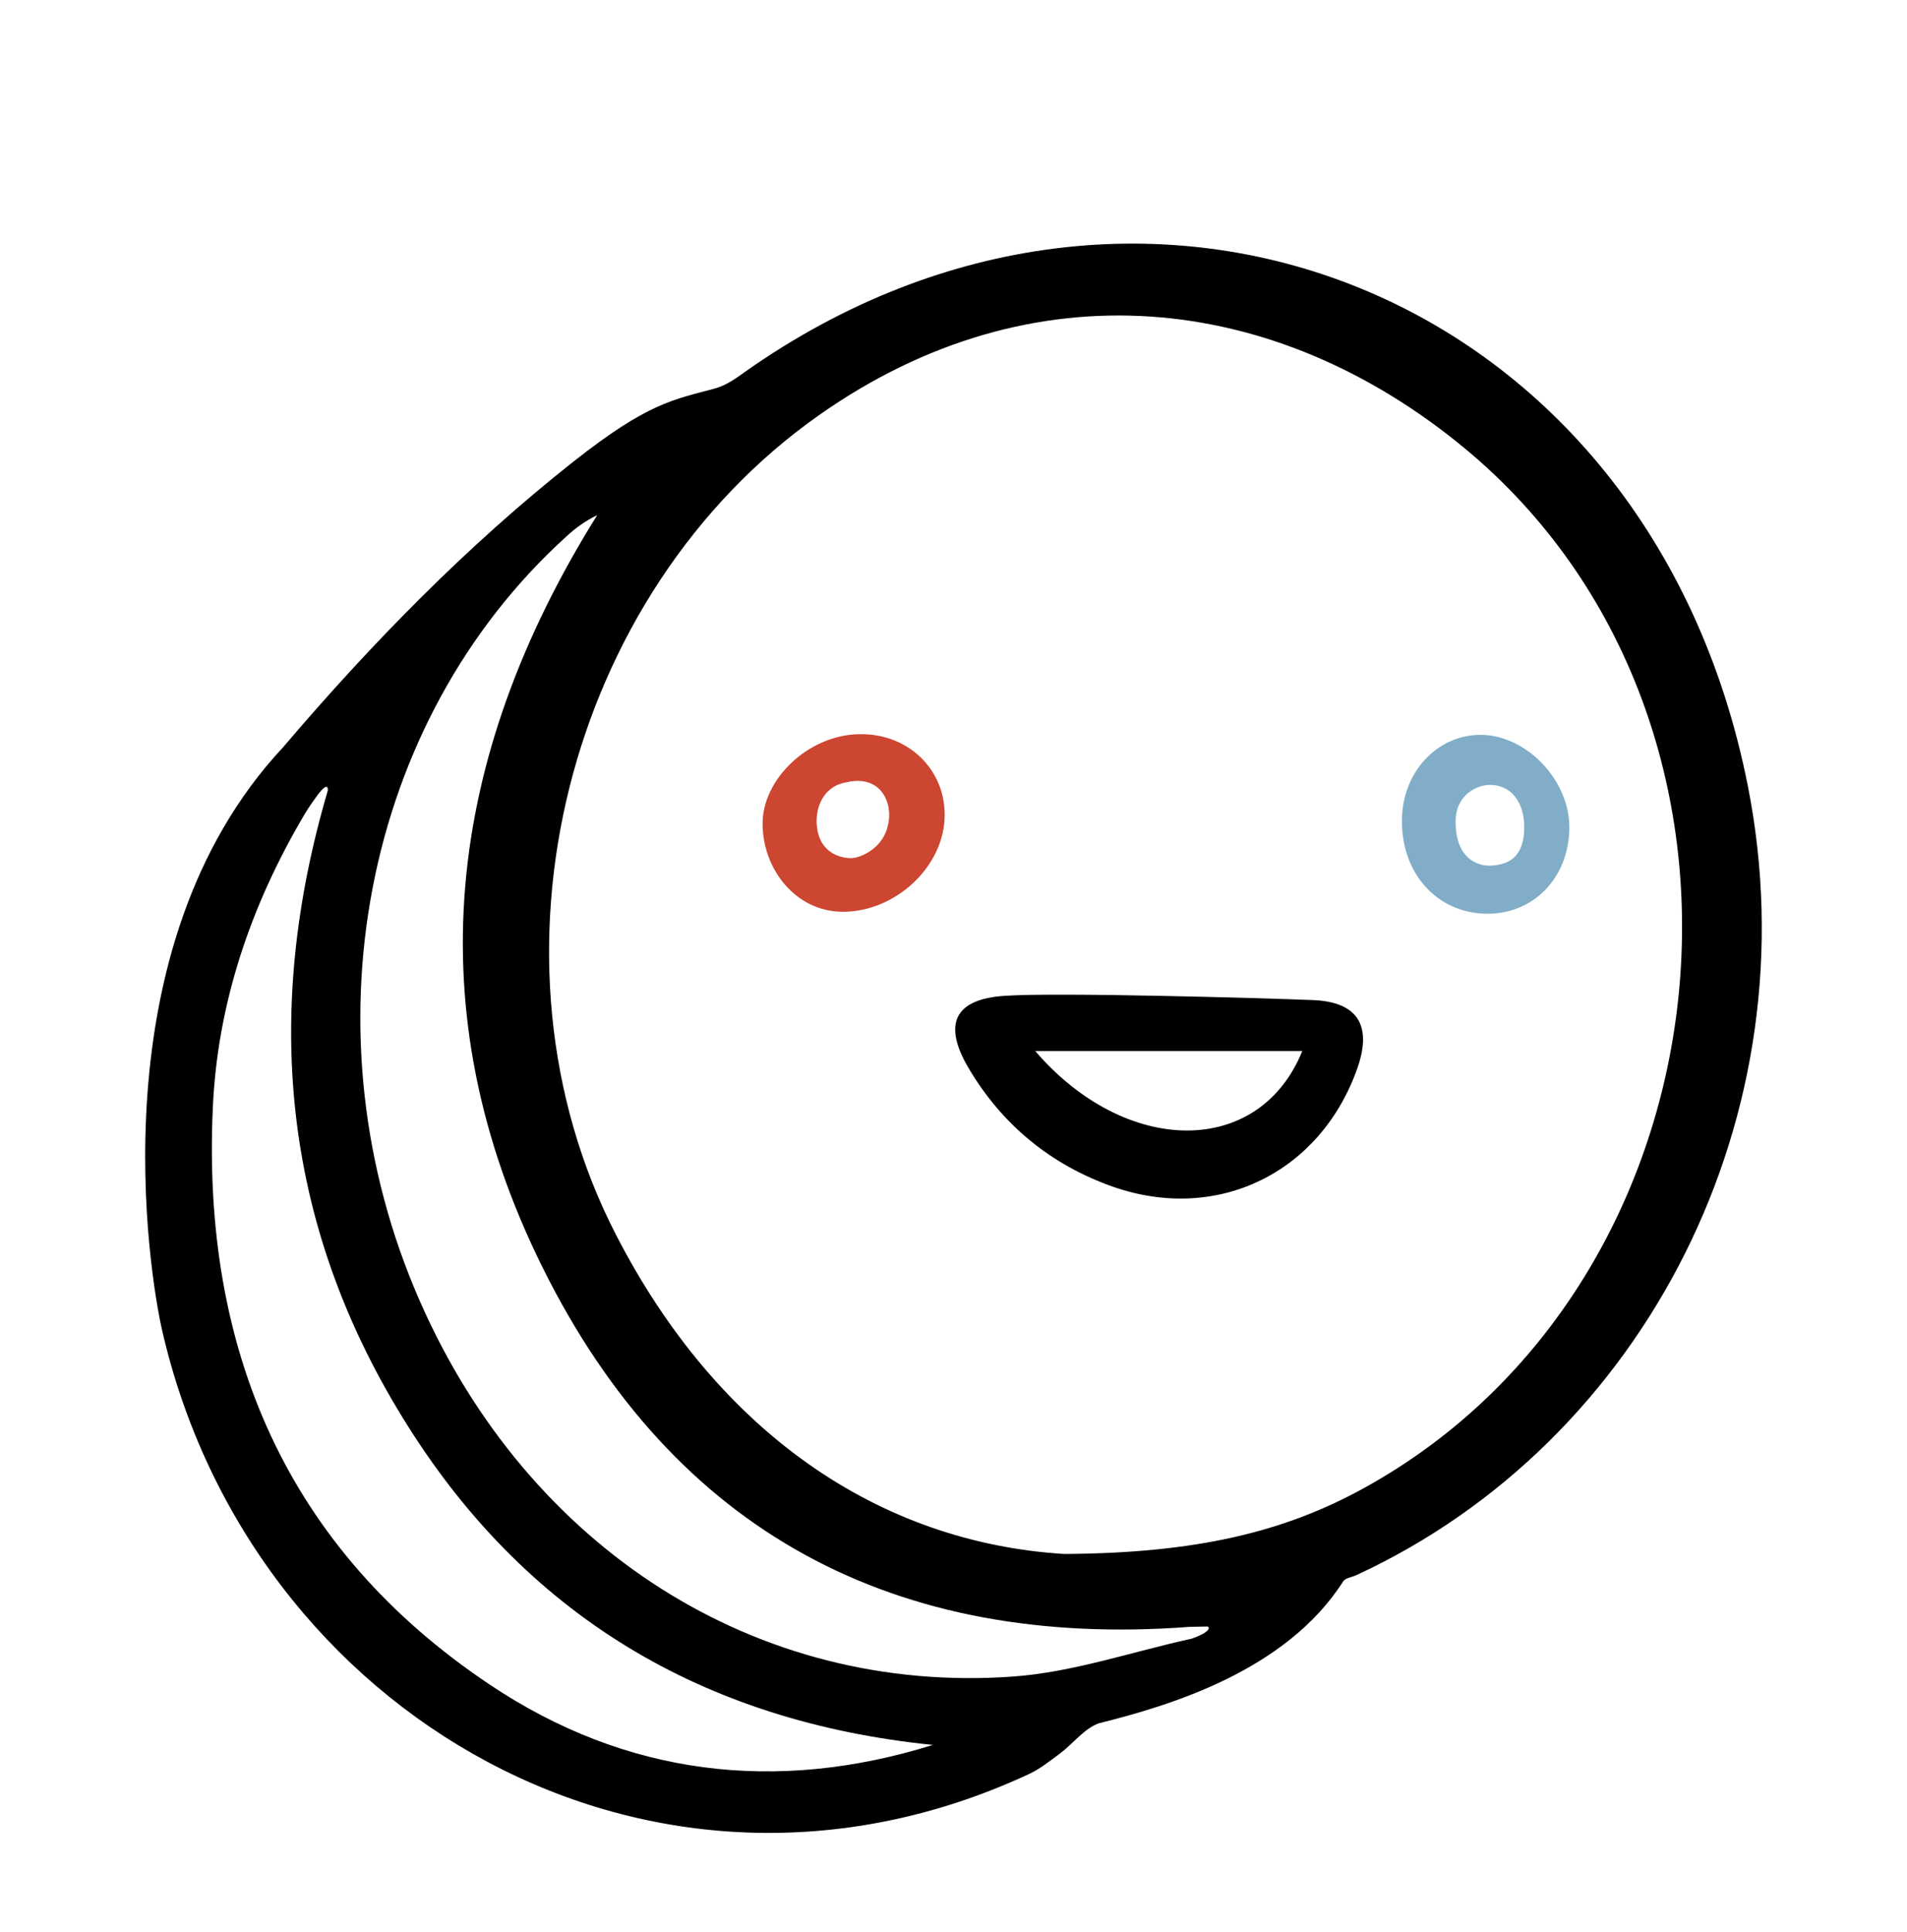 <svg width="79" height="80" viewBox="0 0 79 80" fill="none" xmlns="http://www.w3.org/2000/svg">
<g filter="url(#filter0_d_301_562)">
<path d="M11.726 26.948C15.369 22.669 19.364 18.579 23.778 15.099C26.852 12.675 27.908 12.553 29.601 12.093C30.061 11.971 30.468 11.687 30.86 11.402C47.341 -0.23 68.344 8.017 72.406 28.546C75.101 42.169 68.154 55.697 56.211 61.222C56.021 61.317 55.736 61.344 55.642 61.493C53.272 65.203 48.451 66.639 45.513 67.37C44.917 67.587 44.456 68.209 43.915 68.616C43.495 68.927 43.075 69.266 42.601 69.482C27.069 76.686 10.372 67.045 6.716 51.093C6.201 48.845 3.94 35.276 11.726 26.948ZM44.077 60.355C49.616 60.328 53.231 59.421 56.468 57.647C72.041 49.102 74.37 25.892 60.666 14.557C52.812 8.071 42.764 6.974 33.934 13.19C23.44 20.57 19.634 35.696 25.512 47.125C29.736 55.345 36.44 59.881 44.077 60.355ZM49.372 63.862C50.049 63.619 50.144 63.443 50.035 63.361C50.035 63.361 49.751 63.361 49.277 63.375C37.09 64.296 27.922 59.448 22.492 48.52C17.183 37.849 18.47 27.368 24.74 17.333C24.239 17.577 23.832 17.875 23.467 18.214C15.017 25.865 12.525 38.824 17.4 49.901C21.896 60.125 31.334 66.192 41.951 65.433C44.443 65.257 46.894 64.404 49.372 63.862ZM13.581 28.735C13.595 28.343 13.229 28.83 13.175 28.898C12.986 29.155 12.796 29.426 12.633 29.697C10.399 33.462 9.004 37.538 8.815 41.911C8.368 51.878 11.861 60.139 20.298 65.772C25.904 69.523 32.133 70.295 38.647 68.264C29.127 67.302 21.706 62.888 16.696 54.735C11.685 46.61 10.886 37.89 13.581 28.735Z" fill="black"/>
<path d="M54.369 37.416C56.238 37.483 56.847 38.458 56.238 40.219C54.721 44.552 50.455 46.665 46.108 45.148C43.535 44.241 41.518 42.589 40.123 40.232C39.053 38.418 39.527 37.375 41.626 37.24C43.82 37.091 52.324 37.334 54.369 37.416ZM53.949 39.528C50.212 39.528 46.569 39.528 42.886 39.528C46.623 43.875 52.148 43.956 53.949 39.528Z" fill="black"/>
<path d="M39.134 29.738C39.148 31.85 37.117 33.773 34.896 33.76C32.959 33.746 31.605 31.999 31.592 30.144C31.564 28.289 33.46 26.461 35.546 26.407C37.55 26.339 39.134 27.801 39.134 29.738ZM35.072 28.397C34.07 28.56 33.758 29.508 33.84 30.225C33.948 31.268 34.733 31.525 35.221 31.539C35.681 31.552 36.589 31.092 36.778 30.198C37.022 29.291 36.507 28.059 35.072 28.397Z" fill="#CD4631"/>
<path d="M65.012 30.306C64.985 32.351 63.536 33.854 61.6 33.841C59.514 33.827 58.011 32.135 58.079 29.873C58.133 27.91 59.596 26.393 61.41 26.433C63.293 26.488 65.04 28.356 65.012 30.306ZM63.144 30.252C63.144 29.209 62.589 28.505 61.722 28.505C61.194 28.505 60.3 28.912 60.3 30.022C60.3 31.958 61.722 31.85 61.722 31.85C62.48 31.823 63.144 31.512 63.144 30.252Z" fill="#81ADC8"/>
</g>
<defs>
<filter id="filter0_d_301_562" x="-3.5" y="0" width="86" height="86" filterUnits="userSpaceOnUse" color-interpolation-filters="sRGB">
<feFlood flood-opacity="0" result="BackgroundImageFix"/>
<feColorMatrix in="SourceAlpha" type="matrix" values="0 0 0 0 0 0 0 0 0 0 0 0 0 0 0 0 0 0 127 0" result="hardAlpha"/>
<feOffset dy="4"/>
<feGaussianBlur stdDeviation="2"/>
<feComposite in2="hardAlpha" operator="out"/>
<feColorMatrix type="matrix" values="0 0 0 0 0 0 0 0 0 0 0 0 0 0 0 0 0 0 0.25 0"/>
<feBlend mode="normal" in2="BackgroundImageFix" result="effect1_dropShadow_301_562"/>
<feBlend mode="normal" in="SourceGraphic" in2="effect1_dropShadow_301_562" result="shape"/>
</filter>
</defs>
</svg>
